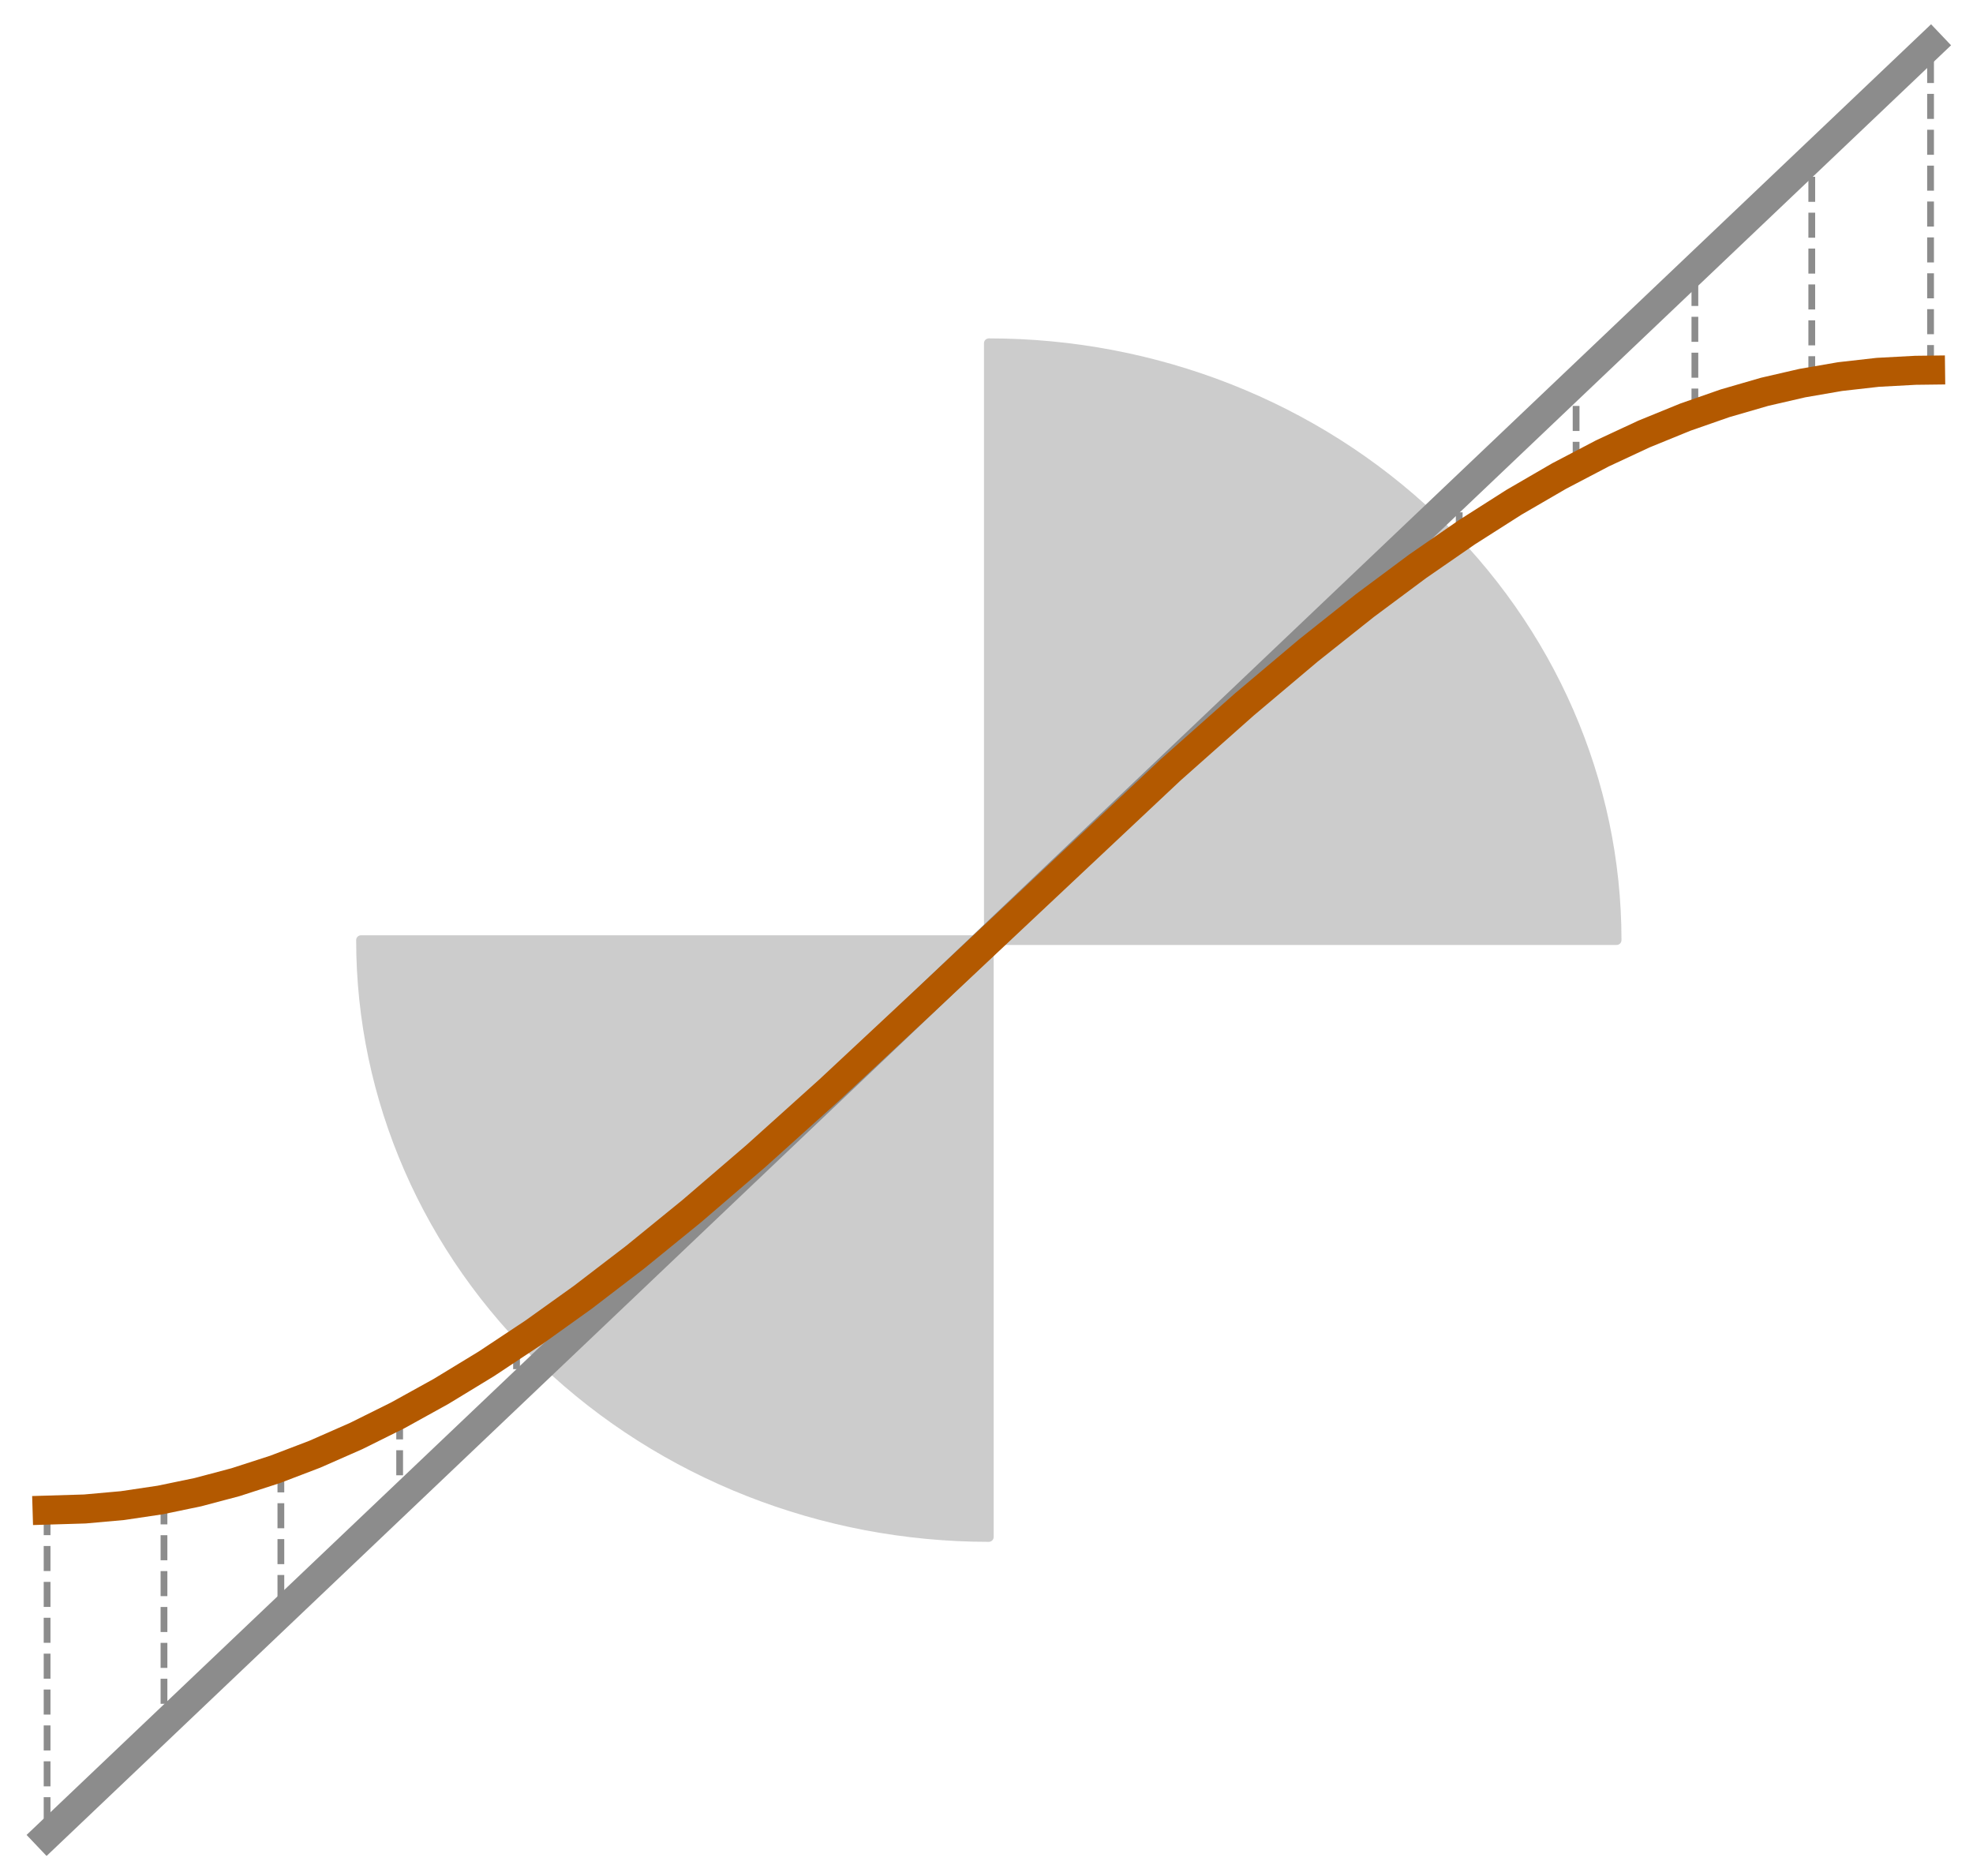 <?xml version="1.0" encoding="utf-8" standalone="no"?>
<!DOCTYPE svg PUBLIC "-//W3C//DTD SVG 1.1//EN"
  "http://www.w3.org/Graphics/SVG/1.1/DTD/svg11.dtd">
<!-- Created with matplotlib (http://matplotlib.org/) -->
<svg height="194pt" version="1.1" viewBox="0 0 204 194" width="204pt" xmlns="http://www.w3.org/2000/svg" xmlns:xlink="http://www.w3.org/1999/xlink">
 <defs>
  <style type="text/css">
*{stroke-linecap:butt;stroke-linejoin:round;}
  </style>
 </defs>
 <g id="figure_1">
  <g id="patch_1">
   <path d="M 0 194.4 
L 204.48 194.4 
L 204.48 0 
L 0 0 
z
" style="fill:none;"/>
  </g>
  <g id="axes_1">
   <g id="patch_2">
    <path clip-path="url(#p7da2ee9e60)" d="M 167.154 97.2 
C 167.154 80.839 160.31 65.131 148.141 53.561 
C 135.972 41.992 119.45 35.486 102.24 35.486 
L 102.24 97.2 
L 167.154 97.2 
z
" style="fill:#cccccc;stroke:#cccccc;stroke-linejoin:miter;"/>
   </g>
   <g id="patch_3">
    <path clip-path="url(#p7da2ee9e60)" d="M 37.326 97.2 
C 37.326 113.561 44.17 129.269 56.339 140.839 
C 68.508 152.408 85.03 158.914 102.24 158.914 
L 102.24 97.2 
L 37.326 97.2 
z
" style="fill:#cccccc;stroke:#cccccc;stroke-linejoin:miter;"/>
   </g>
   <g id="line2d_1">
    <path clip-path="url(#p7da2ee9e60)" d="M 4.869 156.133 
L 4.869 189.771 
" style="fill:none;stroke:#8c8c8c;stroke-dasharray:2.59,1.12;stroke-dashoffset:0;stroke-width:0.7;"/>
   </g>
   <g id="line2d_2">
    <path clip-path="url(#p7da2ee9e60)" d="M 16.955 155.016 
L 16.955 178.281 
" style="fill:none;stroke:#8c8c8c;stroke-dasharray:2.59,1.12;stroke-dashoffset:0;stroke-width:0.7;"/>
   </g>
   <g id="line2d_3">
    <path clip-path="url(#p7da2ee9e60)" d="M 29.041 151.709 
L 29.041 166.791 
" style="fill:none;stroke:#8c8c8c;stroke-dasharray:2.59,1.12;stroke-dashoffset:0;stroke-width:0.7;"/>
   </g>
   <g id="line2d_4">
    <path clip-path="url(#p7da2ee9e60)" d="M 41.322 146.233 
L 41.322 155.115 
" style="fill:none;stroke:#8c8c8c;stroke-dasharray:2.59,1.12;stroke-dashoffset:0;stroke-width:0.7;"/>
   </g>
   <g id="line2d_5">
    <path clip-path="url(#p7da2ee9e60)" d="M 53.408 138.97 
L 53.408 143.625 
" style="fill:none;stroke:#8c8c8c;stroke-dasharray:2.59,1.12;stroke-dashoffset:0;stroke-width:0.7;"/>
   </g>
   <g id="line2d_6">
    <path clip-path="url(#p7da2ee9e60)" d="M 65.689 129.97 
L 65.689 131.949 
" style="fill:none;stroke:#8c8c8c;stroke-dasharray:2.59,1.12;stroke-dashoffset:0;stroke-width:0.7;"/>
   </g>
   <g id="line2d_7">
    <path clip-path="url(#p7da2ee9e60)" d="M 77.775 119.86 
L 77.775 120.459 
" style="fill:none;stroke:#8c8c8c;stroke-dasharray:2.59,1.12;stroke-dashoffset:0;stroke-width:0.7;"/>
   </g>
   <g id="line2d_8">
    <path clip-path="url(#p7da2ee9e60)" d="M 90.056 108.709 
L 90.056 108.783 
" style="fill:none;stroke:#8c8c8c;stroke-dasharray:2.59,1.12;stroke-dashoffset:0;stroke-width:0.7;"/>
   </g>
   <g id="line2d_9">
    <path clip-path="url(#p7da2ee9e60)" d="M 102.143 97.293 
L 102.143 97.293 
" style="fill:none;stroke:#8c8c8c;stroke-dasharray:2.59,1.12;stroke-dashoffset:0;stroke-width:0.7;"/>
   </g>
   <g id="line2d_10">
    <path clip-path="url(#p7da2ee9e60)" d="M 114.229 85.873 
L 114.229 85.802 
" style="fill:none;stroke:#8c8c8c;stroke-dasharray:2.59,1.12;stroke-dashoffset:0;stroke-width:0.7;"/>
   </g>
   <g id="line2d_11">
    <path clip-path="url(#p7da2ee9e60)" d="M 126.51 74.712 
L 126.51 74.127 
" style="fill:none;stroke:#8c8c8c;stroke-dasharray:2.59,1.12;stroke-dashoffset:0;stroke-width:0.7;"/>
   </g>
   <g id="line2d_12">
    <path clip-path="url(#p7da2ee9e60)" d="M 138.596 64.584 
L 138.596 62.636 
" style="fill:none;stroke:#8c8c8c;stroke-dasharray:2.59,1.12;stroke-dashoffset:0;stroke-width:0.7;"/>
   </g>
   <g id="line2d_13">
    <path clip-path="url(#p7da2ee9e60)" d="M 150.877 55.561 
L 150.877 50.961 
" style="fill:none;stroke:#8c8c8c;stroke-dasharray:2.59,1.12;stroke-dashoffset:0;stroke-width:0.7;"/>
   </g>
   <g id="line2d_14">
    <path clip-path="url(#p7da2ee9e60)" d="M 162.963 48.27 
L 162.963 39.47 
" style="fill:none;stroke:#8c8c8c;stroke-dasharray:2.59,1.12;stroke-dashoffset:0;stroke-width:0.7;"/>
   </g>
   <g id="line2d_15">
    <path clip-path="url(#p7da2ee9e60)" d="M 175.244 42.762 
L 175.244 27.795 
" style="fill:none;stroke:#8c8c8c;stroke-dasharray:2.59,1.12;stroke-dashoffset:0;stroke-width:0.7;"/>
   </g>
   <g id="line2d_16">
    <path clip-path="url(#p7da2ee9e60)" d="M 187.33 39.42 
L 187.33 16.304 
" style="fill:none;stroke:#8c8c8c;stroke-dasharray:2.59,1.12;stroke-dashoffset:0;stroke-width:0.7;"/>
   </g>
   <g id="line2d_17">
    <path clip-path="url(#p7da2ee9e60)" d="M 199.611 38.267 
L 199.611 4.629 
" style="fill:none;stroke:#8c8c8c;stroke-dasharray:2.59,1.12;stroke-dashoffset:0;stroke-width:0.7;"/>
   </g>
   <g id="line2d_18">
    <path clip-path="url(#p7da2ee9e60)" d="M 4.869 189.771 
L 199.611 4.629 
L 199.611 4.629 
" style="fill:none;stroke:#8c8c8c;stroke-linecap:square;stroke-width:3;"/>
   </g>
   <g id="line2d_19">
    <path clip-path="url(#p7da2ee9e60)" d="M 4.869 156.133 
L 8.767 156.016 
L 12.666 155.667 
L 16.565 155.087 
L 20.464 154.278 
L 24.362 153.243 
L 28.456 151.918 
L 32.55 150.354 
L 36.838 148.467 
L 41.127 146.336 
L 45.611 143.856 
L 50.289 141.008 
L 55.163 137.777 
L 60.231 134.151 
L 65.689 129.97 
L 71.537 125.21 
L 78.165 119.517 
L 85.768 112.677 
L 95.515 103.581 
L 121.051 79.589 
L 128.654 72.841 
L 135.282 67.253 
L 141.13 62.605 
L 146.588 58.544 
L 151.657 55.04 
L 156.53 51.936 
L 161.209 49.219 
L 165.692 46.872 
L 169.981 44.873 
L 174.27 43.124 
L 178.363 41.696 
L 182.457 40.509 
L 186.356 39.61 
L 190.254 38.937 
L 194.153 38.496 
L 198.052 38.286 
L 199.611 38.267 
L 199.611 38.267 
" style="fill:none;stroke:#b35900;stroke-linecap:square;stroke-width:3;"/>
   </g>
  </g>
 </g>
 <defs>
  <clipPath id="p7da2ee9e60">
   <rect height="194.4" width="204.48" x="0" y="0"/>
  </clipPath>
 </defs>
</svg>
